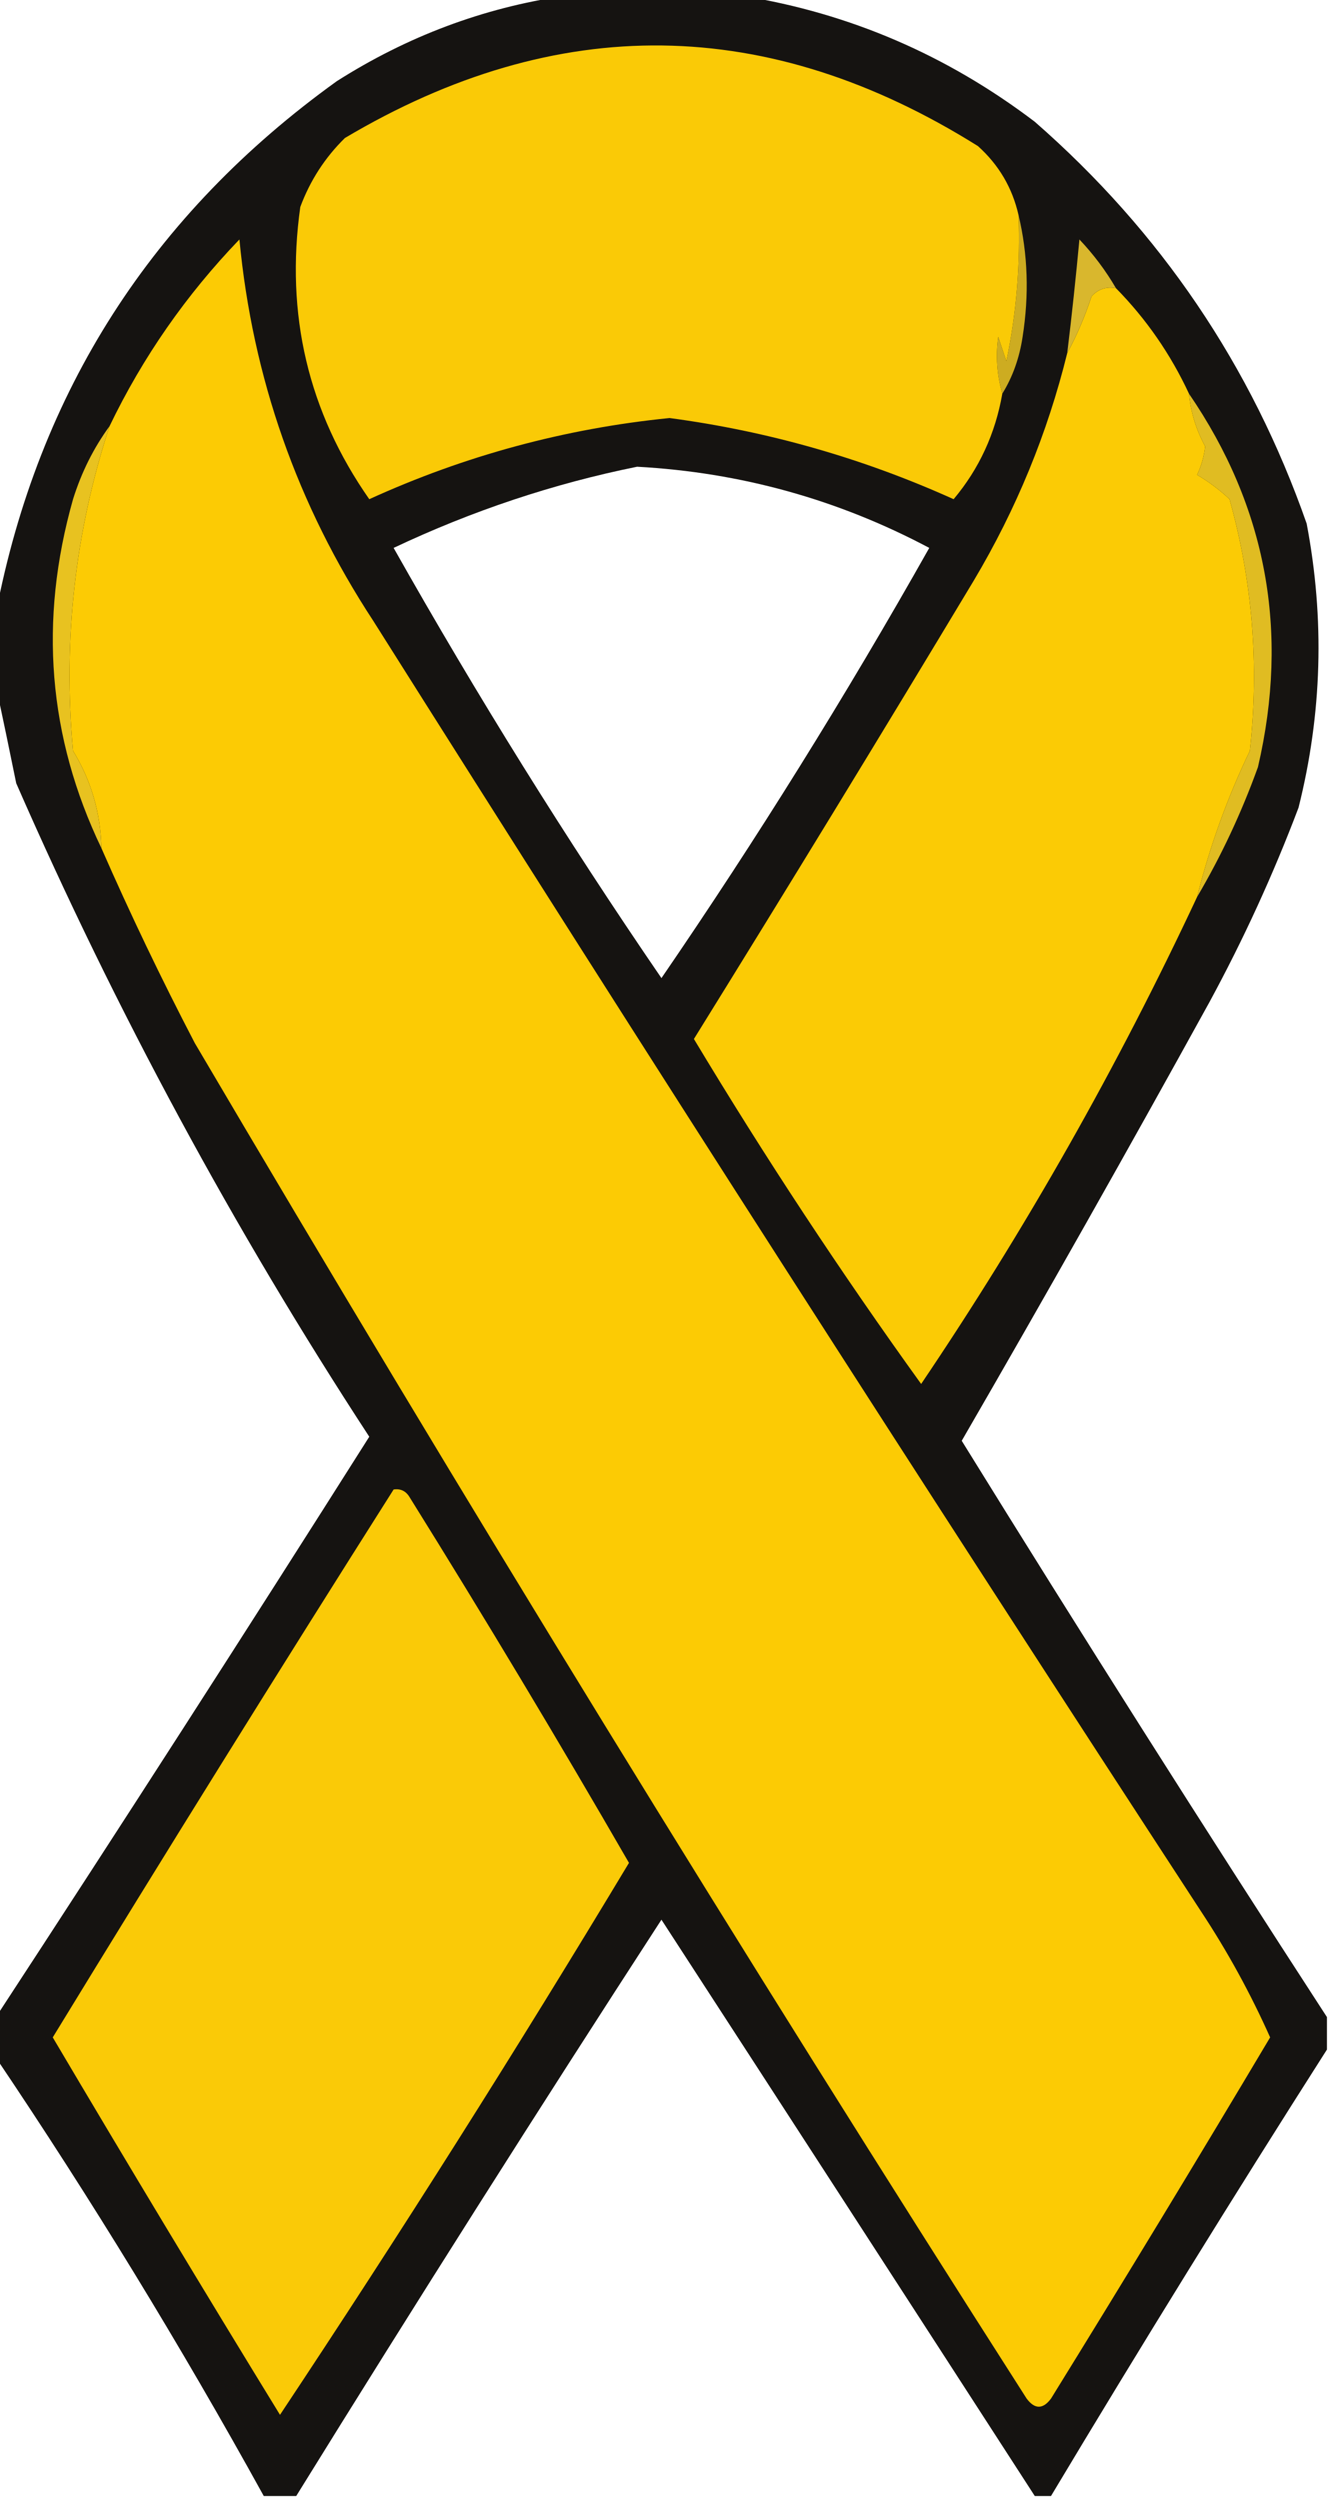 <?xml version="1.0" encoding="UTF-8"?>
<!DOCTYPE svg PUBLIC "-//W3C//DTD SVG 1.1//EN" "http://www.w3.org/Graphics/SVG/1.1/DTD/svg11.dtd">
<svg xmlns="http://www.w3.org/2000/svg" version="1.1" width="164px" height="308px" style="shape-rendering:geometricPrecision; text-rendering:geometricPrecision; image-rendering:optimizeQuality; fill-rule:evenodd; clip-rule:evenodd" xmlns:xlink="http://www.w3.org/1999/xlink">
<g><path style="opacity:1" fill="#151311" d="M 69.5,-0.5 C 76.833,-0.5 84.167,-0.5 91.5,-0.5C 104.697,1.63 116.697,6.797 127.5,15C 143.034,28.575 154.201,45.075 161,64.5C 163.238,76.257 162.905,87.923 160,99.5C 156.881,107.739 153.214,115.739 149,123.5C 138.995,141.652 128.829,159.652 118.5,177.5C 133.26,201.362 148.26,225.028 163.5,248.5C 163.5,249.833 163.5,251.167 163.5,252.5C 151.916,270.666 140.583,288.999 129.5,307.5C 128.833,307.5 128.167,307.5 127.5,307.5C 112.227,283.874 96.893,260.207 81.5,236.5C 66.239,260.026 51.239,283.692 36.5,307.5C 35.167,307.5 33.833,307.5 32.5,307.5C 22.259,288.95 11.259,270.95 -0.5,253.5C -0.5,251.833 -0.5,250.167 -0.5,248.5C 14.97,224.841 30.304,201.008 45.5,177C 28.795,151.428 14.295,124.594 2,96.5C 1.161,92.363 0.327,88.363 -0.5,84.5C -0.5,81.5 -0.5,78.5 -0.5,75.5C 4.744,48.206 18.744,26.373 41.5,10C 50.194,4.474 59.527,0.974 69.5,-0.5 Z M 78.5,57.5 C 91.258,58.198 103.258,61.532 114.5,67.5C 104.237,85.707 93.237,103.373 81.5,120.5C 69.749,103.337 58.749,85.671 48.5,67.5C 58.197,62.917 68.197,59.584 78.5,57.5 Z"/></g>
<g><path style="opacity:1" fill="#e8c220" d="M 13.5,52.5 C 9.242,65.484 7.742,78.817 9,92.5C 11.232,96.143 12.399,100.143 12.5,104.5C 5.926,90.803 4.759,76.47 9,61.5C 10.04,58.177 11.54,55.177 13.5,52.5 Z"/></g>
<g><path style="opacity:1" fill="#e0bc22" d="M 146.5,48.5 C 156.054,62.446 158.887,77.78 155,94.5C 152.961,100.149 150.461,105.482 147.5,110.5C 149.053,104.294 151.22,98.294 154,92.5C 155.165,81.974 154.331,71.641 151.5,61.5C 150.281,60.354 148.948,59.354 147.5,58.5C 148.022,57.393 148.355,56.226 148.5,55C 147.382,52.941 146.715,50.774 146.5,48.5 Z"/></g>
<g><path style="opacity:1" fill="#cdac21" d="M 125.5,26.5 C 126.65,31.316 126.816,36.316 126,41.5C 125.61,44.104 124.776,46.438 123.5,48.5C 122.833,46.181 122.666,43.847 123,41.5C 123.333,42.5 123.667,43.5 124,44.5C 125.239,38.565 125.739,32.565 125.5,26.5 Z"/></g>
<g><path style="opacity:1" fill="#fccb04" d="M 12.5,104.5 C 12.399,100.143 11.232,96.143 9,92.5C 7.742,78.817 9.242,65.484 13.5,52.5C 17.581,44.019 22.915,36.352 29.5,29.5C 31.122,46.534 36.622,62.201 46,76.5C 79.606,129.768 113.606,182.768 148,235.5C 151.251,240.423 154.085,245.59 156.5,251C 147.632,265.9 138.632,280.734 129.5,295.5C 128.5,296.833 127.5,296.833 126.5,295.5C 91.33,240.502 57.163,184.835 24,128.5C 19.883,120.6 16.049,112.6 12.5,104.5 Z"/></g>
<g><path style="opacity:1" fill="#fbcb05" d="M 137.5,35.5 C 141.237,39.302 144.237,43.636 146.5,48.5C 146.715,50.774 147.382,52.941 148.5,55C 148.355,56.226 148.022,57.393 147.5,58.5C 148.948,59.354 150.281,60.354 151.5,61.5C 154.331,71.641 155.165,81.974 154,92.5C 151.22,98.294 149.053,104.294 147.5,110.5C 137.694,131.455 126.361,151.455 113.5,170.5C 103.596,156.752 94.262,142.585 85.5,128C 97.119,109.266 108.619,90.433 120,71.5C 125.234,62.705 129.067,53.372 131.5,43.5C 132.67,41.35 133.67,39.016 134.5,36.5C 135.325,35.614 136.325,35.281 137.5,35.5 Z"/></g>
<g><path style="opacity:1" fill="#d9b72d" d="M 137.5,35.5 C 136.325,35.281 135.325,35.614 134.5,36.5C 133.67,39.016 132.67,41.35 131.5,43.5C 132.065,38.851 132.565,34.184 133,29.5C 134.752,31.351 136.252,33.351 137.5,35.5 Z"/></g>
<g><path style="opacity:1" fill="#faca06" d="M 125.5,26.5 C 125.739,32.565 125.239,38.565 124,44.5C 123.667,43.5 123.333,42.5 123,41.5C 122.666,43.847 122.833,46.181 123.5,48.5C 122.643,53.425 120.643,57.759 117.5,61.5C 106.324,56.456 94.657,53.123 82.5,51.5C 69.625,52.791 57.291,56.124 45.5,61.5C 37.978,50.738 35.144,38.738 37,25.5C 38.211,22.241 40.044,19.407 42.5,17C 68.654,1.473 94.654,1.806 120.5,18C 123.072,20.313 124.739,23.146 125.5,26.5 Z"/></g>
<g><path style="opacity:1" fill="#faca07" d="M 48.5,183.5 C 49.376,183.369 50.043,183.702 50.5,184.5C 59.767,199.372 68.767,214.372 77.5,229.5C 63.667,252.502 49.334,275.169 34.5,297.5C 25.034,282.067 15.701,266.567 6.5,251C 20.34,228.343 34.34,205.843 48.5,183.5 Z"/></g>
</svg>
